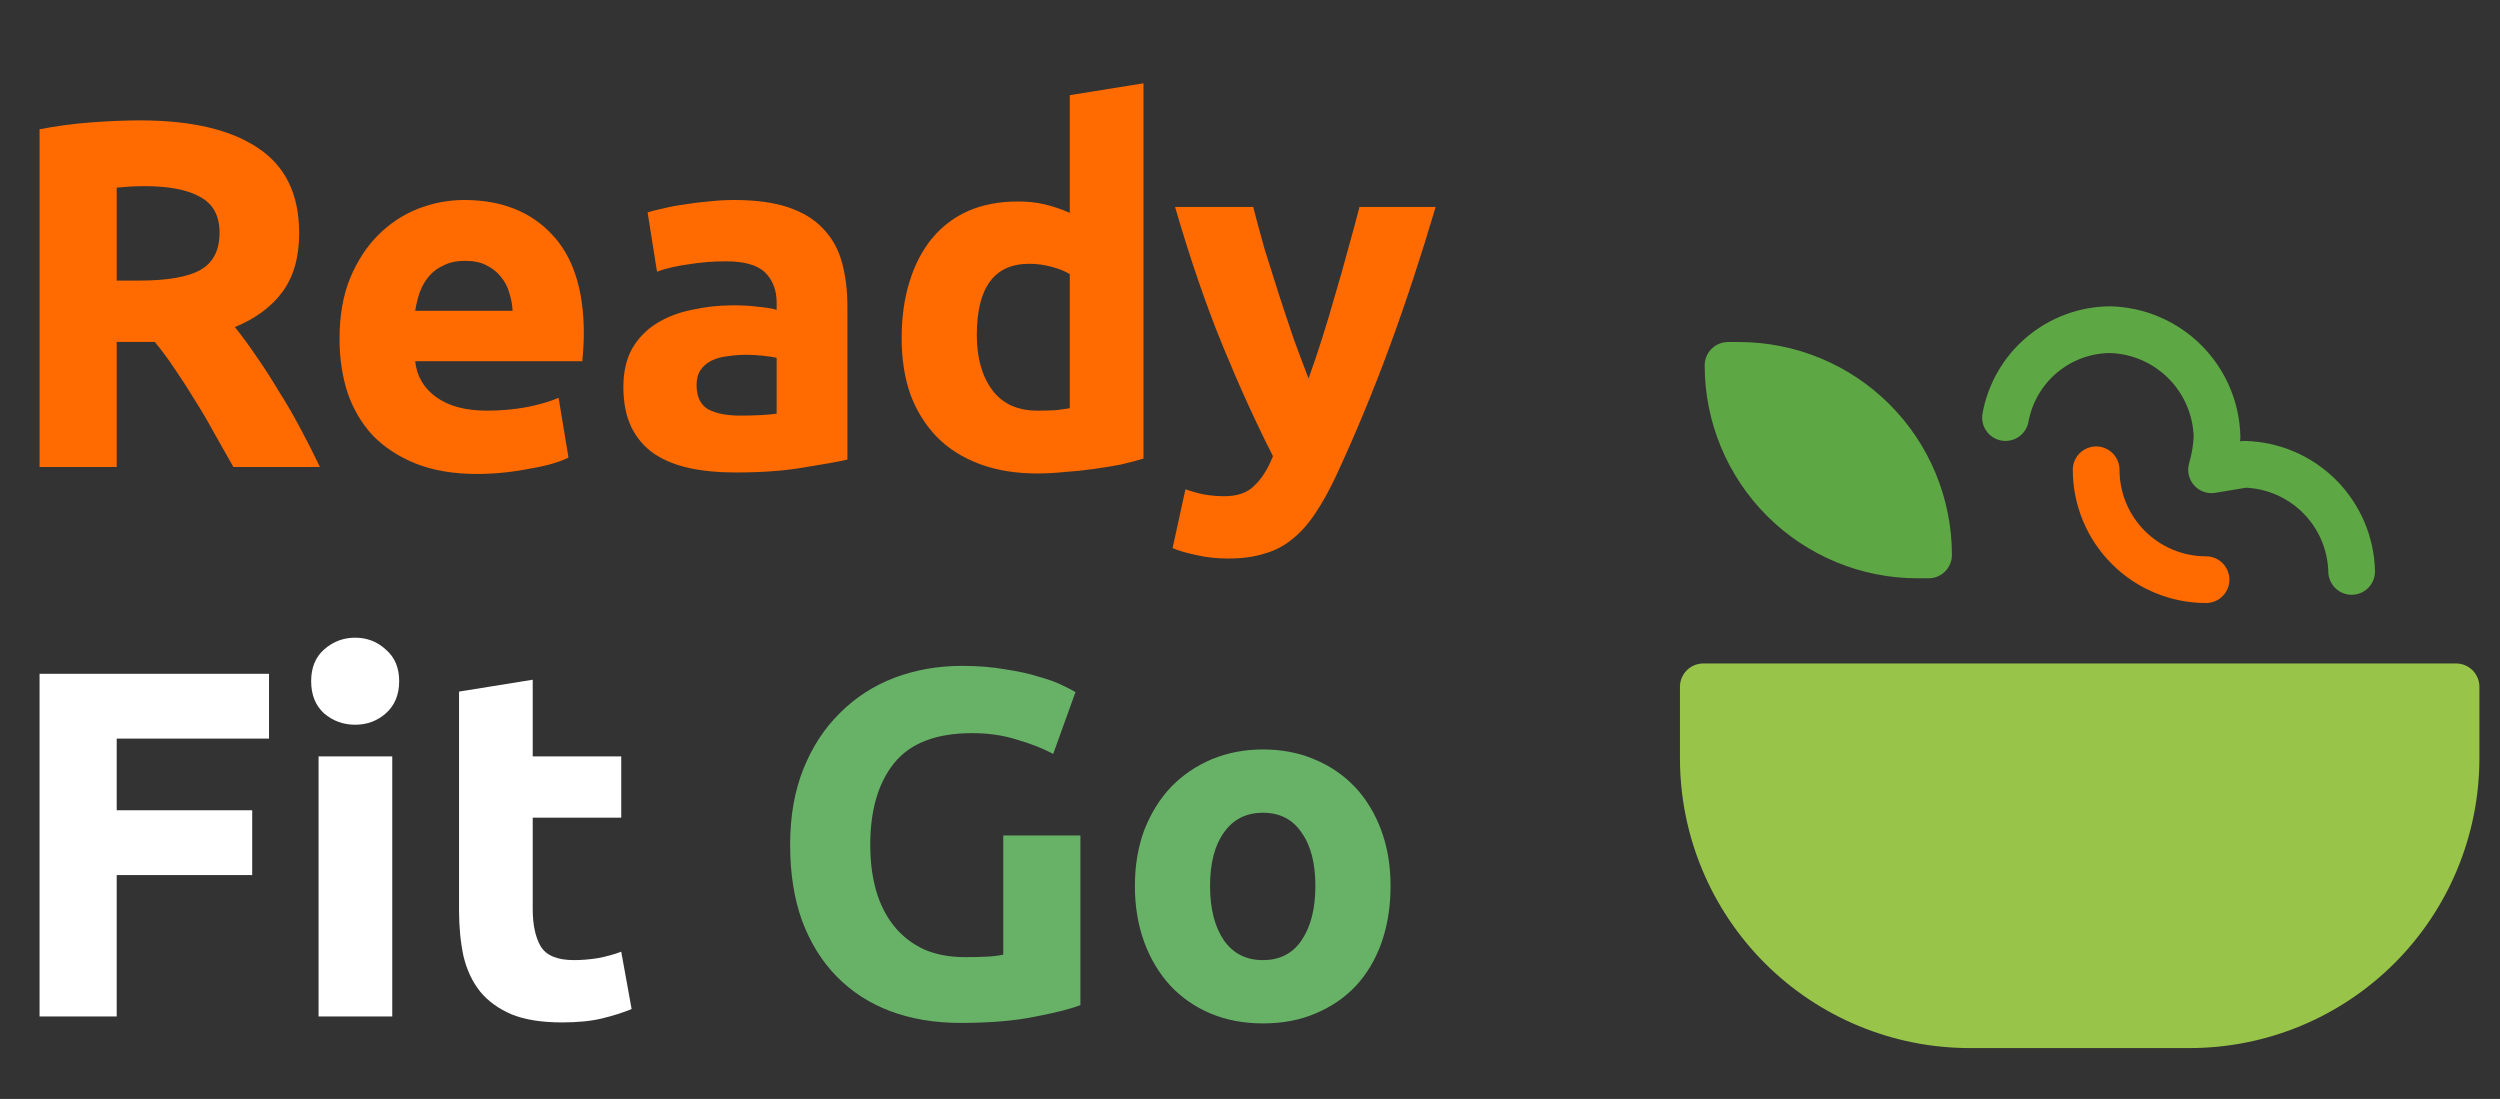<svg width="91" height="40" viewBox="0 0 91 40" fill="none" xmlns="http://www.w3.org/2000/svg">
<rect x="0" y="0" width="91" height="40" fill="#333333" stroke="none"/>
<path d="M5.094 4.382C6.966 4.382 8.4 4.718 9.396 5.39C10.392 6.05 10.89 7.082 10.89 8.486C10.89 9.362 10.686 10.076 10.278 10.628C9.882 11.168 9.306 11.594 8.55 11.906C8.802 12.218 9.066 12.578 9.342 12.986C9.618 13.382 9.888 13.802 10.152 14.246C10.428 14.678 10.692 15.134 10.944 15.614C11.196 16.082 11.43 16.544 11.646 17H8.496C8.268 16.592 8.034 16.178 7.794 15.758C7.566 15.338 7.326 14.93 7.074 14.534C6.834 14.138 6.594 13.766 6.354 13.418C6.114 13.058 5.874 12.734 5.634 12.446H4.248V17H1.44V4.706C2.052 4.586 2.682 4.502 3.33 4.454C3.99 4.406 4.578 4.382 5.094 4.382ZM5.256 6.776C5.052 6.776 4.866 6.782 4.698 6.794C4.542 6.806 4.392 6.818 4.248 6.83V10.214H5.04C6.096 10.214 6.852 10.082 7.308 9.818C7.764 9.554 7.992 9.104 7.992 8.468C7.992 7.856 7.758 7.424 7.29 7.172C6.834 6.908 6.156 6.776 5.256 6.776ZM12.359 12.338C12.359 11.498 12.485 10.766 12.737 10.142C13.001 9.506 13.343 8.978 13.763 8.558C14.183 8.138 14.663 7.82 15.203 7.604C15.755 7.388 16.319 7.28 16.895 7.28C18.239 7.28 19.301 7.694 20.081 8.522C20.861 9.338 21.251 10.544 21.251 12.14C21.251 12.296 21.245 12.47 21.233 12.662C21.221 12.842 21.209 13.004 21.197 13.148H15.113C15.173 13.7 15.431 14.138 15.887 14.462C16.343 14.786 16.955 14.948 17.723 14.948C18.215 14.948 18.695 14.906 19.163 14.822C19.643 14.726 20.033 14.612 20.333 14.48L20.693 16.658C20.549 16.73 20.357 16.802 20.117 16.874C19.877 16.946 19.607 17.006 19.307 17.054C19.019 17.114 18.707 17.162 18.371 17.198C18.035 17.234 17.699 17.252 17.363 17.252C16.511 17.252 15.767 17.126 15.131 16.874C14.507 16.622 13.985 16.28 13.565 15.848C13.157 15.404 12.851 14.882 12.647 14.282C12.455 13.682 12.359 13.034 12.359 12.338ZM18.659 11.312C18.647 11.084 18.605 10.862 18.533 10.646C18.473 10.43 18.371 10.238 18.227 10.07C18.095 9.902 17.921 9.764 17.705 9.656C17.501 9.548 17.243 9.494 16.931 9.494C16.631 9.494 16.373 9.548 16.157 9.656C15.941 9.752 15.761 9.884 15.617 10.052C15.473 10.22 15.359 10.418 15.275 10.646C15.203 10.862 15.149 11.084 15.113 11.312H18.659ZM26.939 15.128C27.203 15.128 27.454 15.122 27.695 15.11C27.934 15.098 28.127 15.08 28.27 15.056V13.022C28.163 12.998 28 12.974 27.785 12.95C27.569 12.926 27.37 12.914 27.191 12.914C26.939 12.914 26.698 12.932 26.471 12.968C26.255 12.992 26.062 13.046 25.895 13.13C25.727 13.214 25.595 13.328 25.498 13.472C25.402 13.616 25.355 13.796 25.355 14.012C25.355 14.432 25.492 14.726 25.768 14.894C26.056 15.05 26.447 15.128 26.939 15.128ZM26.723 7.28C27.515 7.28 28.174 7.37 28.703 7.55C29.23 7.73 29.651 7.988 29.962 8.324C30.287 8.66 30.515 9.068 30.646 9.548C30.779 10.028 30.845 10.562 30.845 11.15V16.73C30.46 16.814 29.927 16.91 29.242 17.018C28.558 17.138 27.73 17.198 26.759 17.198C26.146 17.198 25.588 17.144 25.084 17.036C24.593 16.928 24.166 16.754 23.806 16.514C23.447 16.262 23.171 15.938 22.979 15.542C22.787 15.146 22.691 14.66 22.691 14.084C22.691 13.532 22.799 13.064 23.015 12.68C23.242 12.296 23.543 11.99 23.915 11.762C24.287 11.534 24.712 11.372 25.192 11.276C25.672 11.168 26.171 11.114 26.686 11.114C27.035 11.114 27.34 11.132 27.605 11.168C27.881 11.192 28.102 11.228 28.27 11.276V11.024C28.27 10.568 28.133 10.202 27.857 9.926C27.581 9.65 27.101 9.512 26.416 9.512C25.96 9.512 25.511 9.548 25.067 9.62C24.622 9.68 24.238 9.77 23.915 9.89L23.573 7.73C23.729 7.682 23.921 7.634 24.148 7.586C24.389 7.526 24.646 7.478 24.922 7.442C25.198 7.394 25.486 7.358 25.787 7.334C26.099 7.298 26.41 7.28 26.723 7.28ZM35.556 12.194C35.556 13.022 35.742 13.688 36.114 14.192C36.486 14.696 37.038 14.948 37.77 14.948C38.01 14.948 38.232 14.942 38.436 14.93C38.64 14.906 38.808 14.882 38.94 14.858V9.98C38.772 9.872 38.55 9.782 38.274 9.71C38.01 9.638 37.74 9.602 37.464 9.602C36.192 9.602 35.556 10.466 35.556 12.194ZM41.622 16.694C41.382 16.766 41.106 16.838 40.794 16.91C40.482 16.97 40.152 17.024 39.804 17.072C39.468 17.12 39.12 17.156 38.76 17.18C38.412 17.216 38.076 17.234 37.752 17.234C36.972 17.234 36.276 17.12 35.664 16.892C35.052 16.664 34.536 16.34 34.116 15.92C33.696 15.488 33.372 14.972 33.144 14.372C32.928 13.76 32.82 13.076 32.82 12.32C32.82 11.552 32.916 10.862 33.108 10.25C33.3 9.626 33.576 9.098 33.936 8.666C34.296 8.234 34.734 7.904 35.25 7.676C35.778 7.448 36.378 7.334 37.05 7.334C37.422 7.334 37.752 7.37 38.04 7.442C38.34 7.514 38.64 7.616 38.94 7.748V3.464L41.622 3.032V16.694ZM52.258 7.532C51.718 9.356 51.154 11.066 50.566 12.662C49.978 14.258 49.336 15.806 48.64 17.306C48.388 17.846 48.136 18.302 47.884 18.674C47.632 19.058 47.356 19.37 47.056 19.61C46.756 19.862 46.414 20.042 46.03 20.15C45.658 20.27 45.22 20.33 44.716 20.33C44.296 20.33 43.906 20.288 43.546 20.204C43.198 20.132 42.91 20.048 42.682 19.952L43.15 17.81C43.426 17.906 43.672 17.972 43.888 18.008C44.104 18.044 44.332 18.062 44.572 18.062C45.052 18.062 45.418 17.93 45.67 17.666C45.934 17.414 46.156 17.06 46.336 16.604C45.724 15.404 45.112 14.06 44.5 12.572C43.888 11.072 43.312 9.392 42.772 7.532H45.616C45.736 8 45.874 8.51 46.03 9.062C46.198 9.602 46.372 10.154 46.552 10.718C46.732 11.27 46.912 11.81 47.092 12.338C47.284 12.866 47.464 13.346 47.632 13.778C47.788 13.346 47.95 12.866 48.118 12.338C48.286 11.81 48.448 11.27 48.604 10.718C48.772 10.154 48.928 9.602 49.072 9.062C49.228 8.51 49.366 8 49.486 7.532H52.258Z" fill="#FF6B00"/>
<path d="M1.44 37V24.526H9.792V26.884H4.248V29.494H9.18V31.852H4.248V37H1.44ZM14.278 37H11.596V27.532H14.278V37ZM14.53 24.796C14.53 25.288 14.368 25.678 14.044 25.966C13.732 26.242 13.36 26.38 12.928 26.38C12.496 26.38 12.118 26.242 11.794 25.966C11.482 25.678 11.326 25.288 11.326 24.796C11.326 24.304 11.482 23.92 11.794 23.644C12.118 23.356 12.496 23.212 12.928 23.212C13.36 23.212 13.732 23.356 14.044 23.644C14.368 23.92 14.53 24.304 14.53 24.796ZM16.709 25.174L19.391 24.742V27.532H22.613V29.764H19.391V33.094C19.391 33.658 19.487 34.108 19.679 34.444C19.883 34.78 20.285 34.948 20.885 34.948C21.173 34.948 21.467 34.924 21.767 34.876C22.079 34.816 22.361 34.738 22.613 34.642L22.991 36.73C22.667 36.862 22.307 36.976 21.911 37.072C21.515 37.168 21.029 37.216 20.453 37.216C19.721 37.216 19.115 37.12 18.635 36.928C18.155 36.724 17.771 36.448 17.483 36.1C17.195 35.74 16.991 35.308 16.871 34.804C16.763 34.3 16.709 33.742 16.709 33.13V25.174Z" fill="white"/>
<path d="M35.385 26.686C34.077 26.686 33.129 27.052 32.541 27.784C31.965 28.504 31.677 29.494 31.677 30.754C31.677 31.366 31.749 31.924 31.893 32.428C32.037 32.92 32.253 33.346 32.541 33.706C32.829 34.066 33.189 34.348 33.621 34.552C34.053 34.744 34.557 34.84 35.133 34.84C35.445 34.84 35.709 34.834 35.925 34.822C36.153 34.81 36.351 34.786 36.519 34.75V30.412H39.327V36.586C38.991 36.718 38.451 36.856 37.707 37C36.963 37.156 36.045 37.234 34.953 37.234C34.017 37.234 33.165 37.09 32.397 36.802C31.641 36.514 30.993 36.094 30.453 35.542C29.913 34.99 29.493 34.312 29.193 33.508C28.905 32.704 28.761 31.786 28.761 30.754C28.761 29.71 28.923 28.786 29.247 27.982C29.571 27.178 30.015 26.5 30.579 25.948C31.143 25.384 31.803 24.958 32.559 24.67C33.327 24.382 34.143 24.238 35.007 24.238C35.595 24.238 36.123 24.28 36.591 24.364C37.071 24.436 37.479 24.526 37.815 24.634C38.163 24.73 38.445 24.832 38.661 24.94C38.889 25.048 39.051 25.132 39.147 25.192L38.337 27.442C37.953 27.238 37.509 27.064 37.005 26.92C36.513 26.764 35.973 26.686 35.385 26.686ZM50.616 32.248C50.616 32.992 50.508 33.676 50.292 34.3C50.076 34.912 49.764 35.44 49.356 35.884C48.948 36.316 48.456 36.652 47.88 36.892C47.316 37.132 46.68 37.252 45.972 37.252C45.276 37.252 44.64 37.132 44.064 36.892C43.5 36.652 43.014 36.316 42.606 35.884C42.198 35.44 41.88 34.912 41.652 34.3C41.424 33.676 41.31 32.992 41.31 32.248C41.31 31.504 41.424 30.826 41.652 30.214C41.892 29.602 42.216 29.08 42.624 28.648C43.044 28.216 43.536 27.88 44.1 27.64C44.676 27.4 45.3 27.28 45.972 27.28C46.656 27.28 47.28 27.4 47.844 27.64C48.42 27.88 48.912 28.216 49.32 28.648C49.728 29.08 50.046 29.602 50.274 30.214C50.502 30.826 50.616 31.504 50.616 32.248ZM47.88 32.248C47.88 31.42 47.712 30.772 47.376 30.304C47.052 29.824 46.584 29.584 45.972 29.584C45.36 29.584 44.886 29.824 44.55 30.304C44.214 30.772 44.046 31.42 44.046 32.248C44.046 33.076 44.214 33.736 44.55 34.228C44.886 34.708 45.36 34.948 45.972 34.948C46.584 34.948 47.052 34.708 47.376 34.228C47.712 33.736 47.88 33.076 47.88 32.248Z" fill="#68B268"/>
<path d="M62 25H89.4V27.6C89.4 30.173 88.378 32.64 86.559 34.459C84.74 36.278 82.273 37.3 79.7 37.3H71.7C69.127 37.3 66.66 36.278 64.841 34.459C63.022 32.64 62 30.173 62 27.6V25Z" fill="#98C449" stroke="#98C449" stroke-width="1.7" stroke-linecap="round" stroke-linejoin="round"/>
<path d="M62.9 13.3H63.3C65.13 13.3 66.885 14.027 68.179 15.321C69.473 16.615 70.2 18.37 70.2 20.2H69.8C67.97 20.2 66.215 19.473 64.921 18.179C63.627 16.885 62.9 15.13 62.9 13.3Z" fill="#5DA744" stroke="#5DA744" stroke-width="1.7" stroke-linejoin="round"/>
<path d="M73 15.2C73.163 14.308 73.631 13.501 74.325 12.917C75.018 12.333 75.893 12.008 76.8 12C77.826 12.025 78.804 12.444 79.53 13.17C80.256 13.896 80.675 14.874 80.7 15.9C80.682 16.307 80.615 16.71 80.5 17.1L81.7 16.9C82.726 16.925 83.704 17.344 84.43 18.07C85.156 18.796 85.575 19.774 85.6 20.8" stroke="#5DA744" stroke-width="1.7" stroke-linecap="round" stroke-linejoin="round"/>
<path d="M80.3 21.1C79.239 21.1 78.222 20.679 77.472 19.928C76.721 19.178 76.3 18.161 76.3 17.1" stroke="#FF6B00" stroke-width="1.7" stroke-linecap="round" stroke-linejoin="round"/>
</svg>
